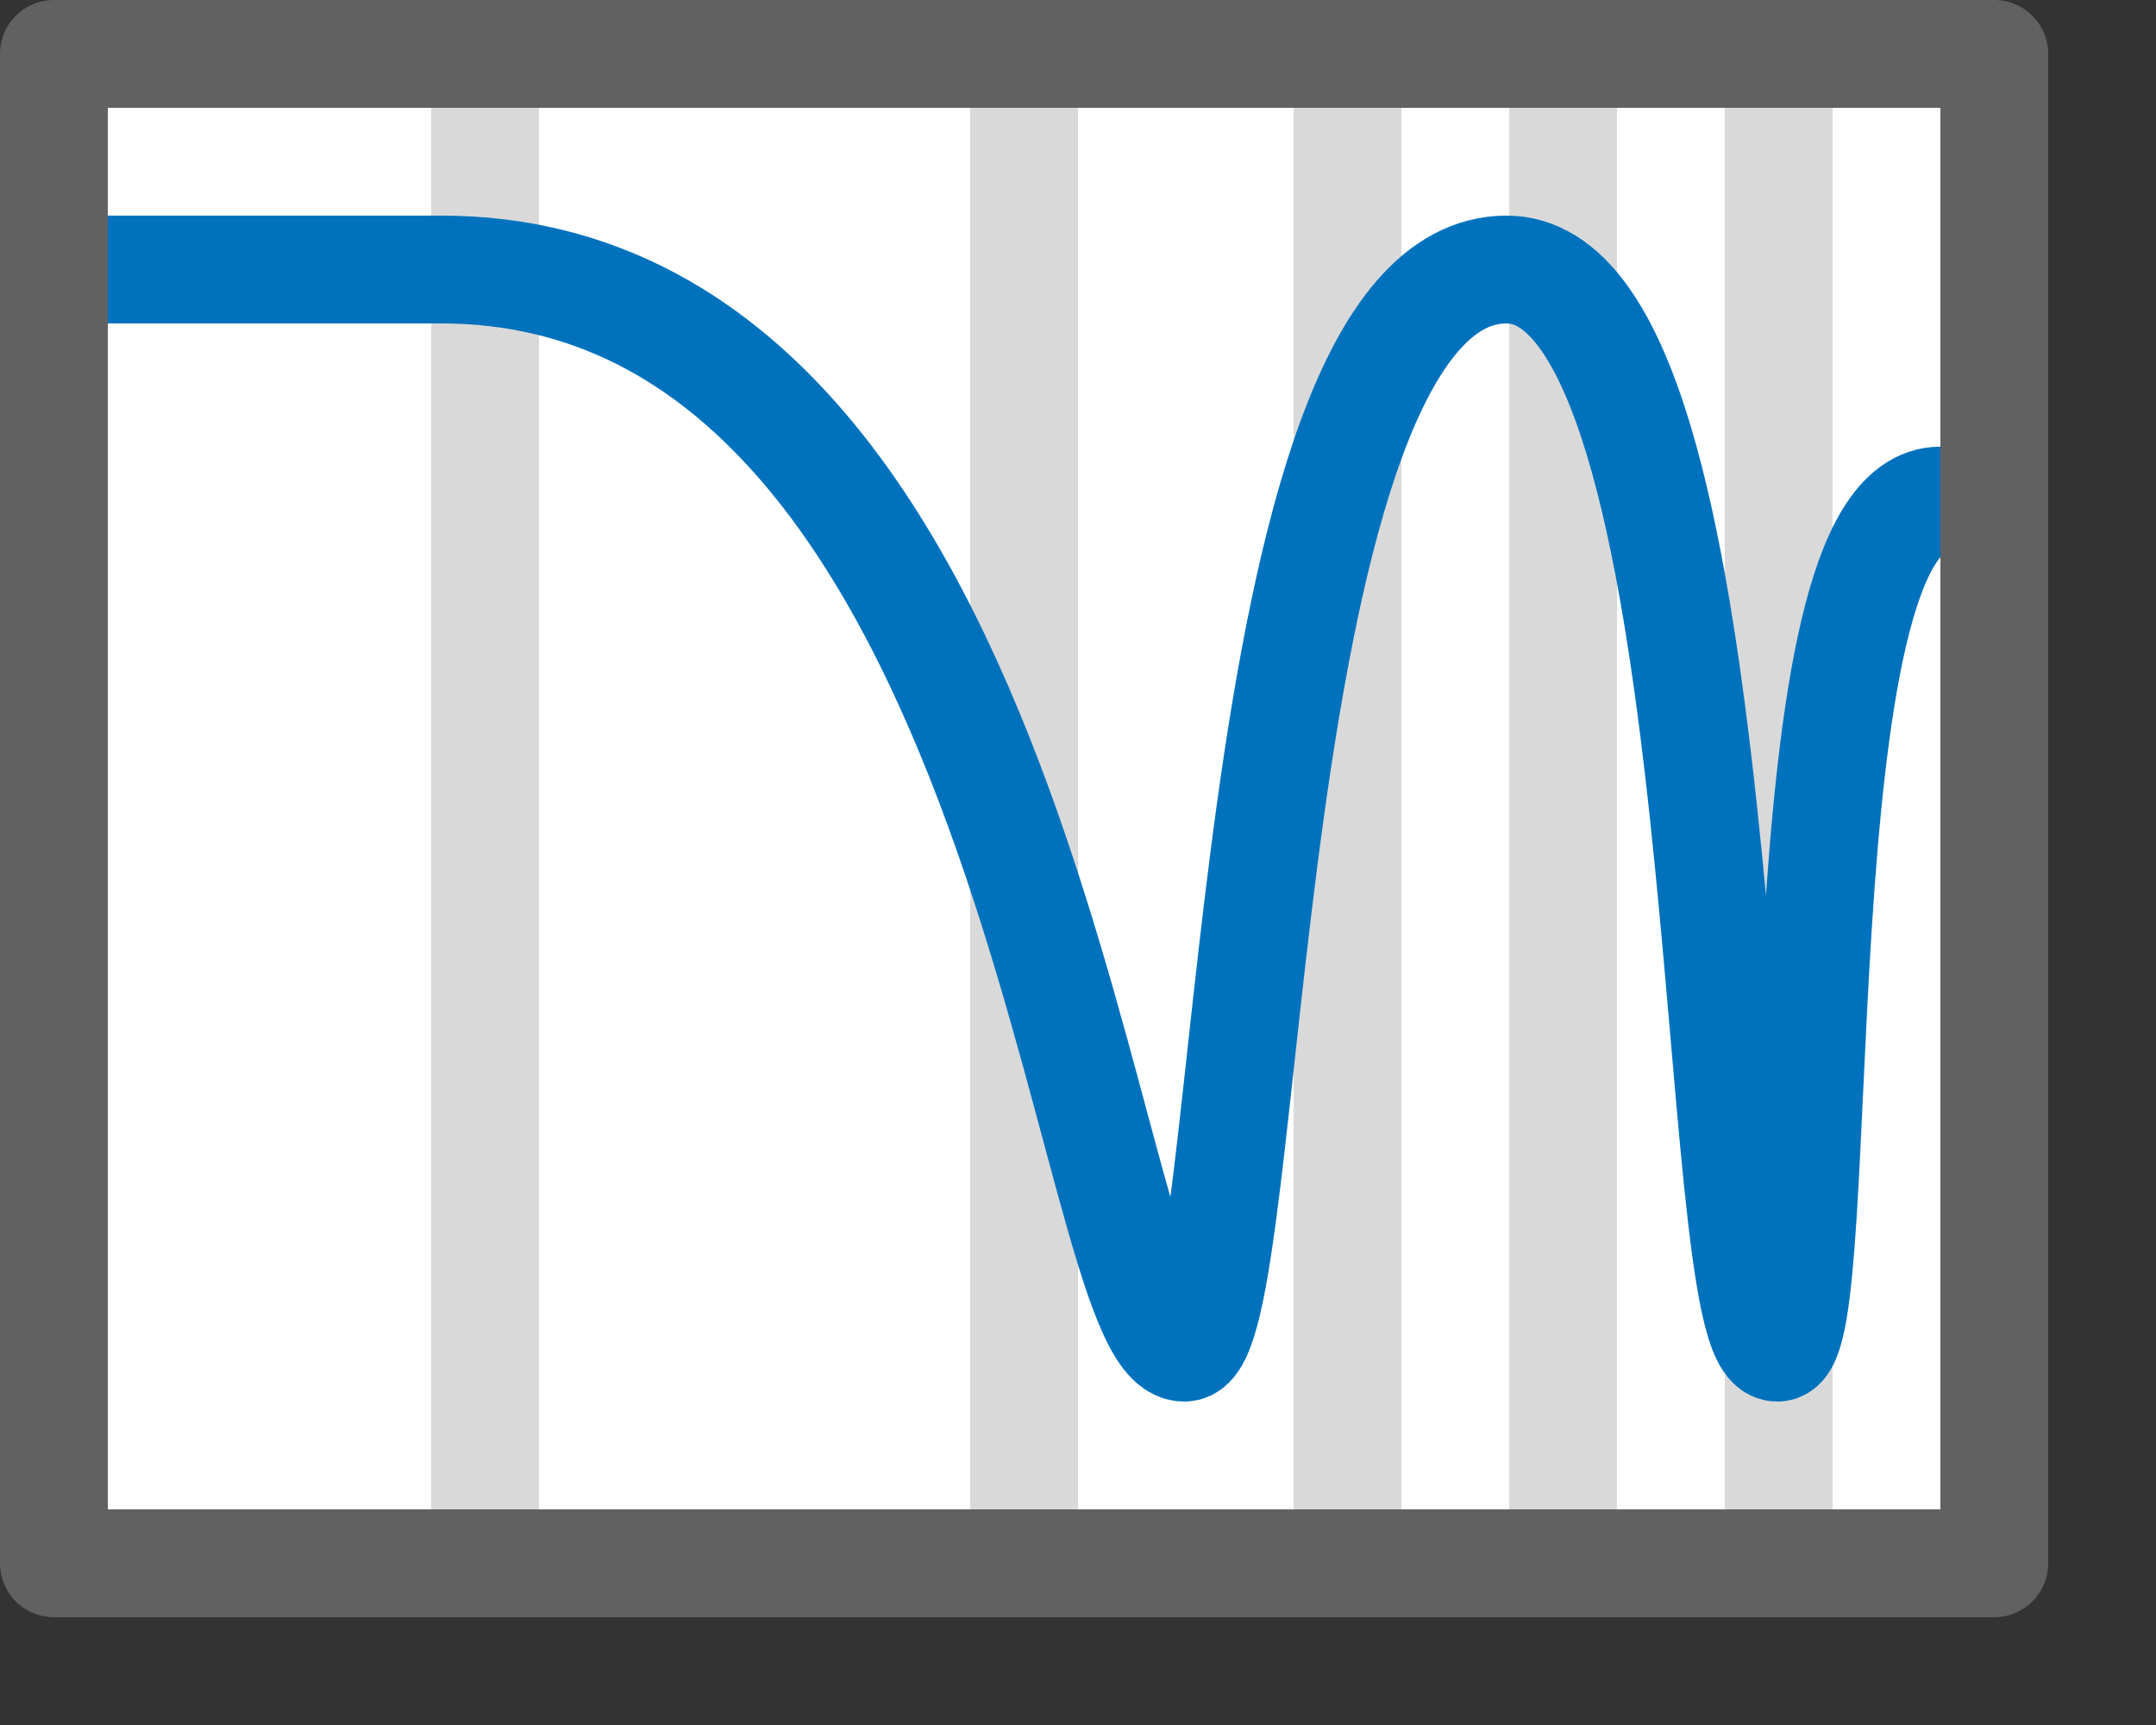 <svg width="20" height="16" viewBox="0 0 20 16" fill="none" xmlns="http://www.w3.org/2000/svg">
<rect x="0" y="0" width="20" height="16" fill="#333333" stroke="none"/>
<rect x="0.5" y="0.5" width="18" height="14" fill="white"/>
<path d="M10 14L10 1L9 1L9 14H10Z" fill="#D9D9D9"/>
<path d="M13 14L13 1L12 1L12 14H13Z" fill="#D9D9D9"/>
<path d="M15 14L15 1L14 1L14 14L15 14Z" fill="#D9D9D9"/>
<path d="M5 14L5 1L4 1L4 14H5Z" fill="#D9D9D9"/>
<path d="M17 14L17 1L16 1L16 14H17Z" fill="#D9D9D9"/>
<path d="M1 2.5H4.094C9.641 2.5 10.044 12.5 10.986 12.5C11.658 12.5 11.454 2.5 13.975 2.5C16.16 2.5 15.815 12.5 16.487 12.5C16.991 12.5 16.487 4.643 18 4.643" stroke="#0072BD" stroke-miterlimit="10"/>
<rect x="0.5" y="0.5" width="18" height="14" stroke="#616161" stroke-linejoin="round"/>

</svg>
